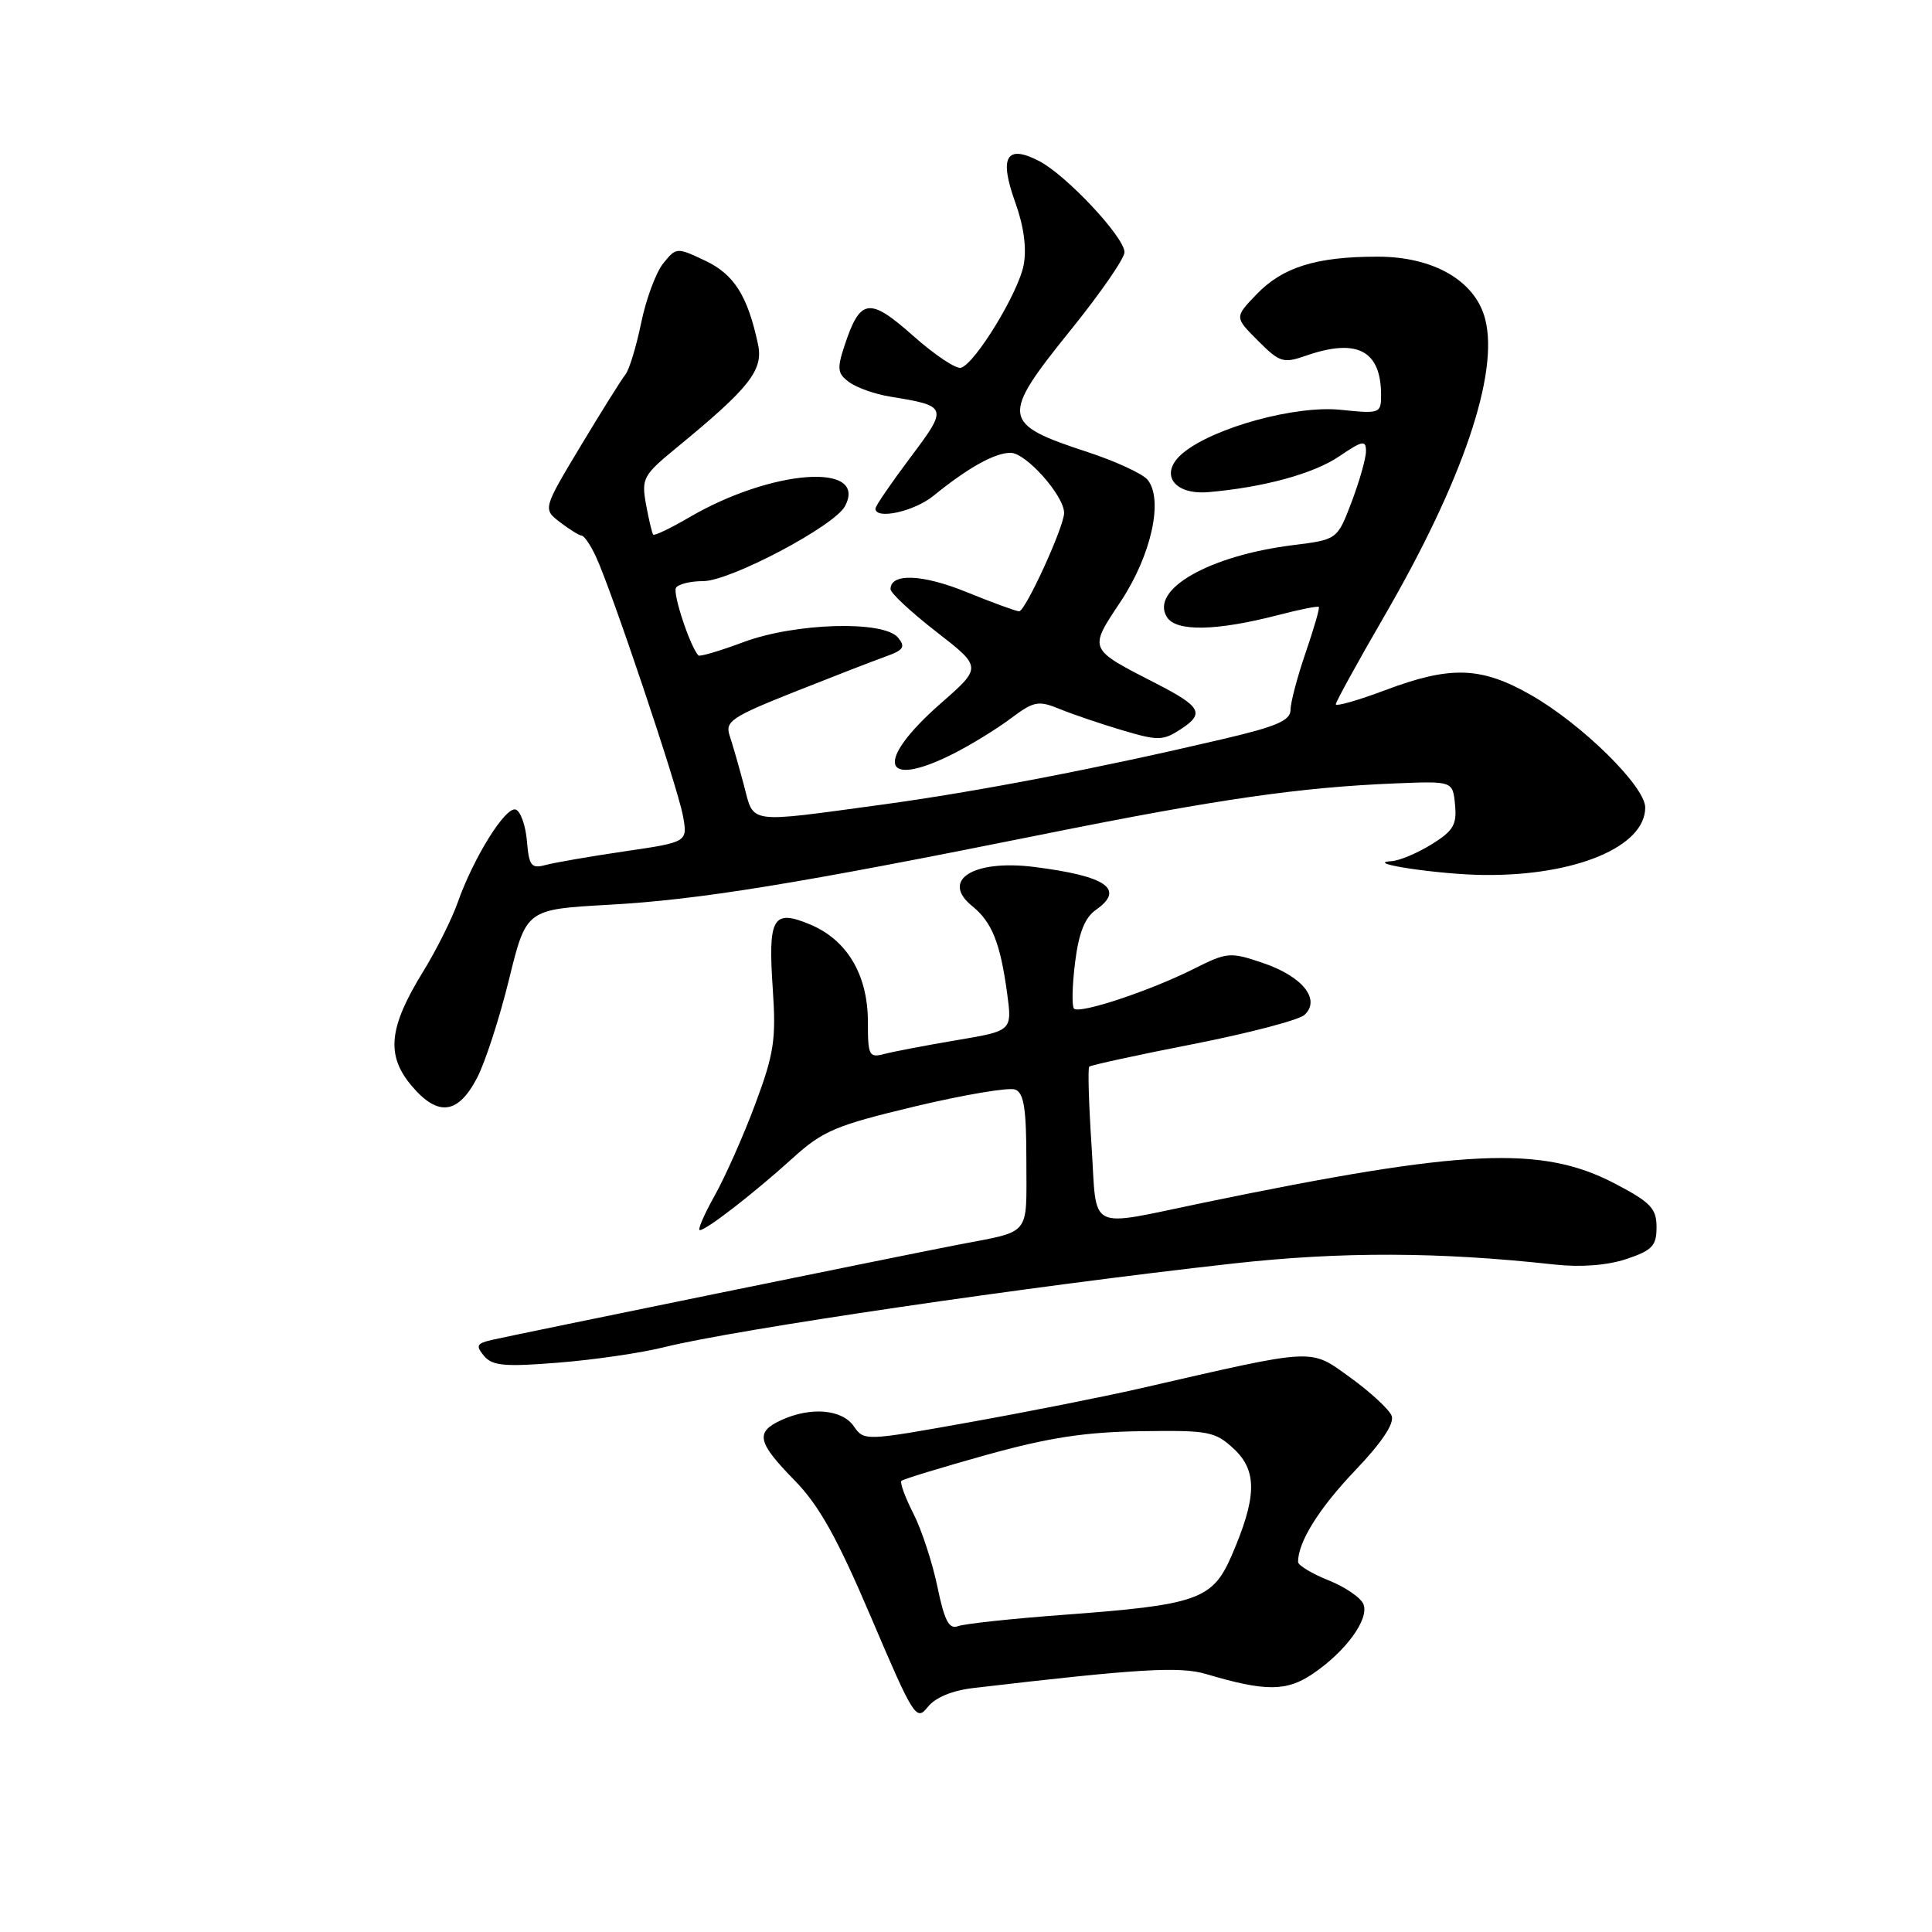 <?xml version="1.0" encoding="UTF-8" standalone="no"?>
<!DOCTYPE svg PUBLIC "-//W3C//DTD SVG 1.1//EN" "http://www.w3.org/Graphics/SVG/1.1/DTD/svg11.dtd" >
<svg xmlns="http://www.w3.org/2000/svg" xmlns:xlink="http://www.w3.org/1999/xlink" version="1.1" viewBox="0 0 256 256">
 <g >
 <path fill="currentColor"
d=" M 129.00 223.67 C 150.82 221.11 156.33 220.78 159.82 221.82 C 167.69 224.16 170.49 224.15 173.99 221.76 C 178.34 218.80 181.43 214.56 180.67 212.58 C 180.34 211.72 178.25 210.28 176.03 209.40 C 173.82 208.51 172.00 207.41 172.00 206.96 C 172.00 204.31 174.78 199.86 179.56 194.85 C 183.11 191.13 184.79 188.61 184.40 187.60 C 184.07 186.75 181.60 184.47 178.92 182.53 C 173.46 178.62 174.67 178.56 151.00 183.99 C 146.32 185.06 136.20 187.07 128.50 188.45 C 114.59 190.95 114.49 190.95 113.13 188.98 C 111.57 186.74 107.45 186.38 103.55 188.16 C 100.04 189.76 100.33 191.09 105.27 196.14 C 108.54 199.48 110.92 203.74 115.44 214.35 C 121.05 227.52 121.42 228.10 122.92 226.20 C 123.92 224.93 126.16 224.00 129.00 223.67 Z  M 88.00 178.51 C 97.44 176.16 136.39 170.43 163.42 167.42 C 177.73 165.83 190.68 165.87 206.00 167.56 C 209.49 167.94 212.96 167.67 215.50 166.83 C 218.93 165.68 219.50 165.08 219.50 162.61 C 219.50 160.12 218.73 159.32 214.00 156.84 C 204.26 151.75 194.07 152.22 159.50 159.36 C 143.81 162.60 145.39 163.40 144.64 151.87 C 144.27 146.27 144.13 141.54 144.33 141.34 C 144.53 141.14 150.72 139.79 158.09 138.35 C 165.47 136.90 172.11 135.16 172.85 134.48 C 175.04 132.46 172.61 129.40 167.43 127.63 C 162.99 126.12 162.65 126.14 158.16 128.39 C 152.33 131.31 143.05 134.39 142.31 133.65 C 142.01 133.34 142.07 130.60 142.45 127.55 C 142.94 123.62 143.74 121.60 145.20 120.57 C 149.13 117.82 146.63 116.08 137.00 114.87 C 128.95 113.87 124.59 116.63 128.82 120.06 C 131.43 122.17 132.53 124.91 133.44 131.54 C 134.13 136.59 134.13 136.59 126.82 137.82 C 122.79 138.50 118.49 139.32 117.25 139.64 C 115.14 140.20 115.00 139.92 115.00 135.37 C 114.99 129.17 112.25 124.55 107.35 122.50 C 102.39 120.43 101.75 121.55 102.40 131.10 C 102.85 137.73 102.56 139.64 100.09 146.26 C 98.54 150.43 96.11 155.90 94.70 158.42 C 93.29 160.94 92.40 163.00 92.73 163.00 C 93.59 163.00 99.86 158.14 105.00 153.49 C 109.03 149.83 110.72 149.12 121.26 146.60 C 127.73 145.06 133.70 144.05 134.51 144.37 C 135.68 144.81 136.00 146.89 136.00 153.90 C 136.00 163.93 136.72 163.05 127.00 164.92 C 120.39 166.19 68.49 176.79 65.16 177.55 C 63.16 178.01 63.01 178.31 64.13 179.66 C 65.23 180.98 66.86 181.13 73.97 180.56 C 78.66 180.19 84.97 179.27 88.00 178.51 Z  M 63.24 142.77 C 64.30 140.73 66.20 134.88 67.45 129.77 C 69.73 120.50 69.73 120.50 80.61 119.89 C 92.63 119.23 105.52 117.13 138.50 110.49 C 161.37 105.89 172.29 104.31 185.00 103.80 C 192.50 103.50 192.50 103.50 192.80 106.63 C 193.06 109.28 192.57 110.10 189.69 111.88 C 187.80 113.05 185.42 114.05 184.38 114.11 C 180.46 114.35 190.77 115.89 196.67 115.94 C 208.77 116.06 218.00 112.19 218.00 107.00 C 218.00 104.21 209.67 96.00 202.91 92.12 C 196.27 88.32 192.23 88.18 183.52 91.46 C 179.94 92.81 177.00 93.64 177.00 93.32 C 177.00 93.00 179.90 87.73 183.44 81.62 C 193.82 63.71 198.66 49.45 196.79 42.27 C 195.48 37.20 189.94 34.00 182.52 34.01 C 174.39 34.01 169.95 35.40 166.48 39.02 C 163.58 42.04 163.58 42.04 166.69 45.15 C 169.57 48.03 170.05 48.18 173.05 47.13 C 179.83 44.77 183.00 46.44 183.00 52.36 C 183.00 54.78 182.84 54.84 177.63 54.30 C 171.67 53.69 160.87 56.64 156.77 60.01 C 153.52 62.68 155.42 65.61 160.13 65.21 C 167.43 64.58 174.06 62.77 177.45 60.47 C 180.54 58.37 181.00 58.28 181.00 59.78 C 181.00 60.73 180.14 63.75 179.10 66.50 C 177.20 71.50 177.20 71.50 171.35 72.23 C 160.21 73.62 152.33 78.12 154.63 81.78 C 155.86 83.72 161.17 83.62 169.36 81.50 C 172.18 80.76 174.61 80.28 174.75 80.42 C 174.89 80.56 174.10 83.29 173.00 86.49 C 171.90 89.69 171.00 93.11 171.00 94.07 C 171.00 95.47 169.14 96.27 162.09 97.92 C 145.48 101.82 129.54 104.89 117.00 106.60 C 98.74 109.08 99.95 109.25 98.56 104.00 C 97.90 101.53 97.05 98.57 96.67 97.44 C 96.06 95.59 96.98 94.98 105.24 91.69 C 110.33 89.67 115.79 87.55 117.36 86.99 C 119.74 86.14 120.01 85.72 118.99 84.48 C 117.07 82.18 105.33 82.53 98.47 85.10 C 95.38 86.25 92.72 87.04 92.54 86.85 C 91.45 85.68 89.11 78.64 89.57 77.89 C 89.87 77.40 91.50 77.00 93.19 77.00 C 96.75 77.00 110.55 69.71 111.96 67.08 C 115.09 61.22 102.23 62.16 91.26 68.59 C 88.83 70.01 86.71 71.02 86.55 70.84 C 86.40 70.65 85.97 68.85 85.60 66.84 C 84.98 63.40 85.21 62.97 89.63 59.34 C 99.34 51.37 101.17 49.05 100.44 45.62 C 99.07 39.20 97.28 36.36 93.44 34.54 C 89.68 32.76 89.61 32.76 87.88 34.90 C 86.92 36.09 85.60 39.64 84.96 42.78 C 84.31 45.93 83.37 49.01 82.87 49.63 C 82.36 50.26 79.69 54.52 76.94 59.10 C 71.93 67.44 71.93 67.44 74.21 69.20 C 75.47 70.16 76.77 70.97 77.09 70.98 C 77.41 70.99 78.26 72.24 78.96 73.75 C 81.02 78.15 89.76 104.16 90.48 108.04 C 91.14 111.58 91.14 111.58 82.82 112.80 C 78.24 113.47 73.52 114.29 72.32 114.61 C 70.39 115.13 70.10 114.76 69.82 111.43 C 69.64 109.35 68.97 107.48 68.33 107.27 C 66.99 106.83 62.75 113.62 60.65 119.58 C 59.87 121.79 57.81 125.91 56.06 128.75 C 51.50 136.15 51.13 139.82 54.53 143.86 C 58.03 148.01 60.71 147.68 63.24 142.77 Z  M 126.29 99.89 C 128.61 98.72 132.03 96.62 133.90 95.22 C 136.99 92.90 137.58 92.79 140.40 93.94 C 142.10 94.64 145.84 95.91 148.70 96.76 C 153.48 98.18 154.10 98.16 156.48 96.61 C 159.65 94.53 159.16 93.63 153.18 90.56 C 144.14 85.92 144.23 86.13 148.49 79.71 C 152.56 73.58 154.20 66.15 152.05 63.56 C 151.39 62.77 147.85 61.13 144.17 59.92 C 132.61 56.13 132.51 55.34 142.00 43.57 C 145.85 38.80 149.00 34.23 149.00 33.42 C 149.00 31.43 141.30 23.21 137.69 21.34 C 133.35 19.09 132.36 20.78 134.51 26.77 C 135.66 29.95 136.06 32.89 135.64 35.11 C 134.95 38.77 129.26 48.12 127.34 48.73 C 126.71 48.94 123.85 47.03 121.00 44.50 C 115.20 39.35 113.98 39.51 111.92 45.75 C 110.88 48.88 110.96 49.50 112.54 50.65 C 113.53 51.38 115.96 52.23 117.92 52.55 C 125.61 53.80 125.66 53.93 120.59 60.67 C 118.07 64.03 116.00 67.05 116.00 67.39 C 116.00 68.90 121.12 67.78 123.67 65.71 C 128.30 61.95 131.81 60.00 133.91 60.00 C 135.95 60.00 141.00 65.68 141.00 67.97 C 141.00 69.79 135.87 81.00 135.04 81.00 C 134.66 81.00 131.53 79.86 128.09 78.46 C 122.22 76.07 118.00 75.91 118.00 78.07 C 118.00 78.58 120.73 81.12 124.06 83.71 C 130.12 88.41 130.12 88.41 124.68 93.18 C 115.86 100.92 116.76 104.67 126.29 99.89 Z  M 124.21 210.25 C 123.55 207.06 122.12 202.69 121.02 200.54 C 119.93 198.40 119.22 196.45 119.44 196.22 C 119.67 196.00 124.73 194.45 130.68 192.79 C 138.93 190.49 143.79 189.75 151.17 189.64 C 160.19 189.51 161.01 189.67 163.51 192.00 C 166.63 194.92 166.54 198.42 163.17 206.19 C 160.65 211.96 158.66 212.66 140.96 213.97 C 134.07 214.48 127.75 215.16 126.92 215.48 C 125.75 215.92 125.14 214.74 124.21 210.25 Z "/>
</g>
</svg>